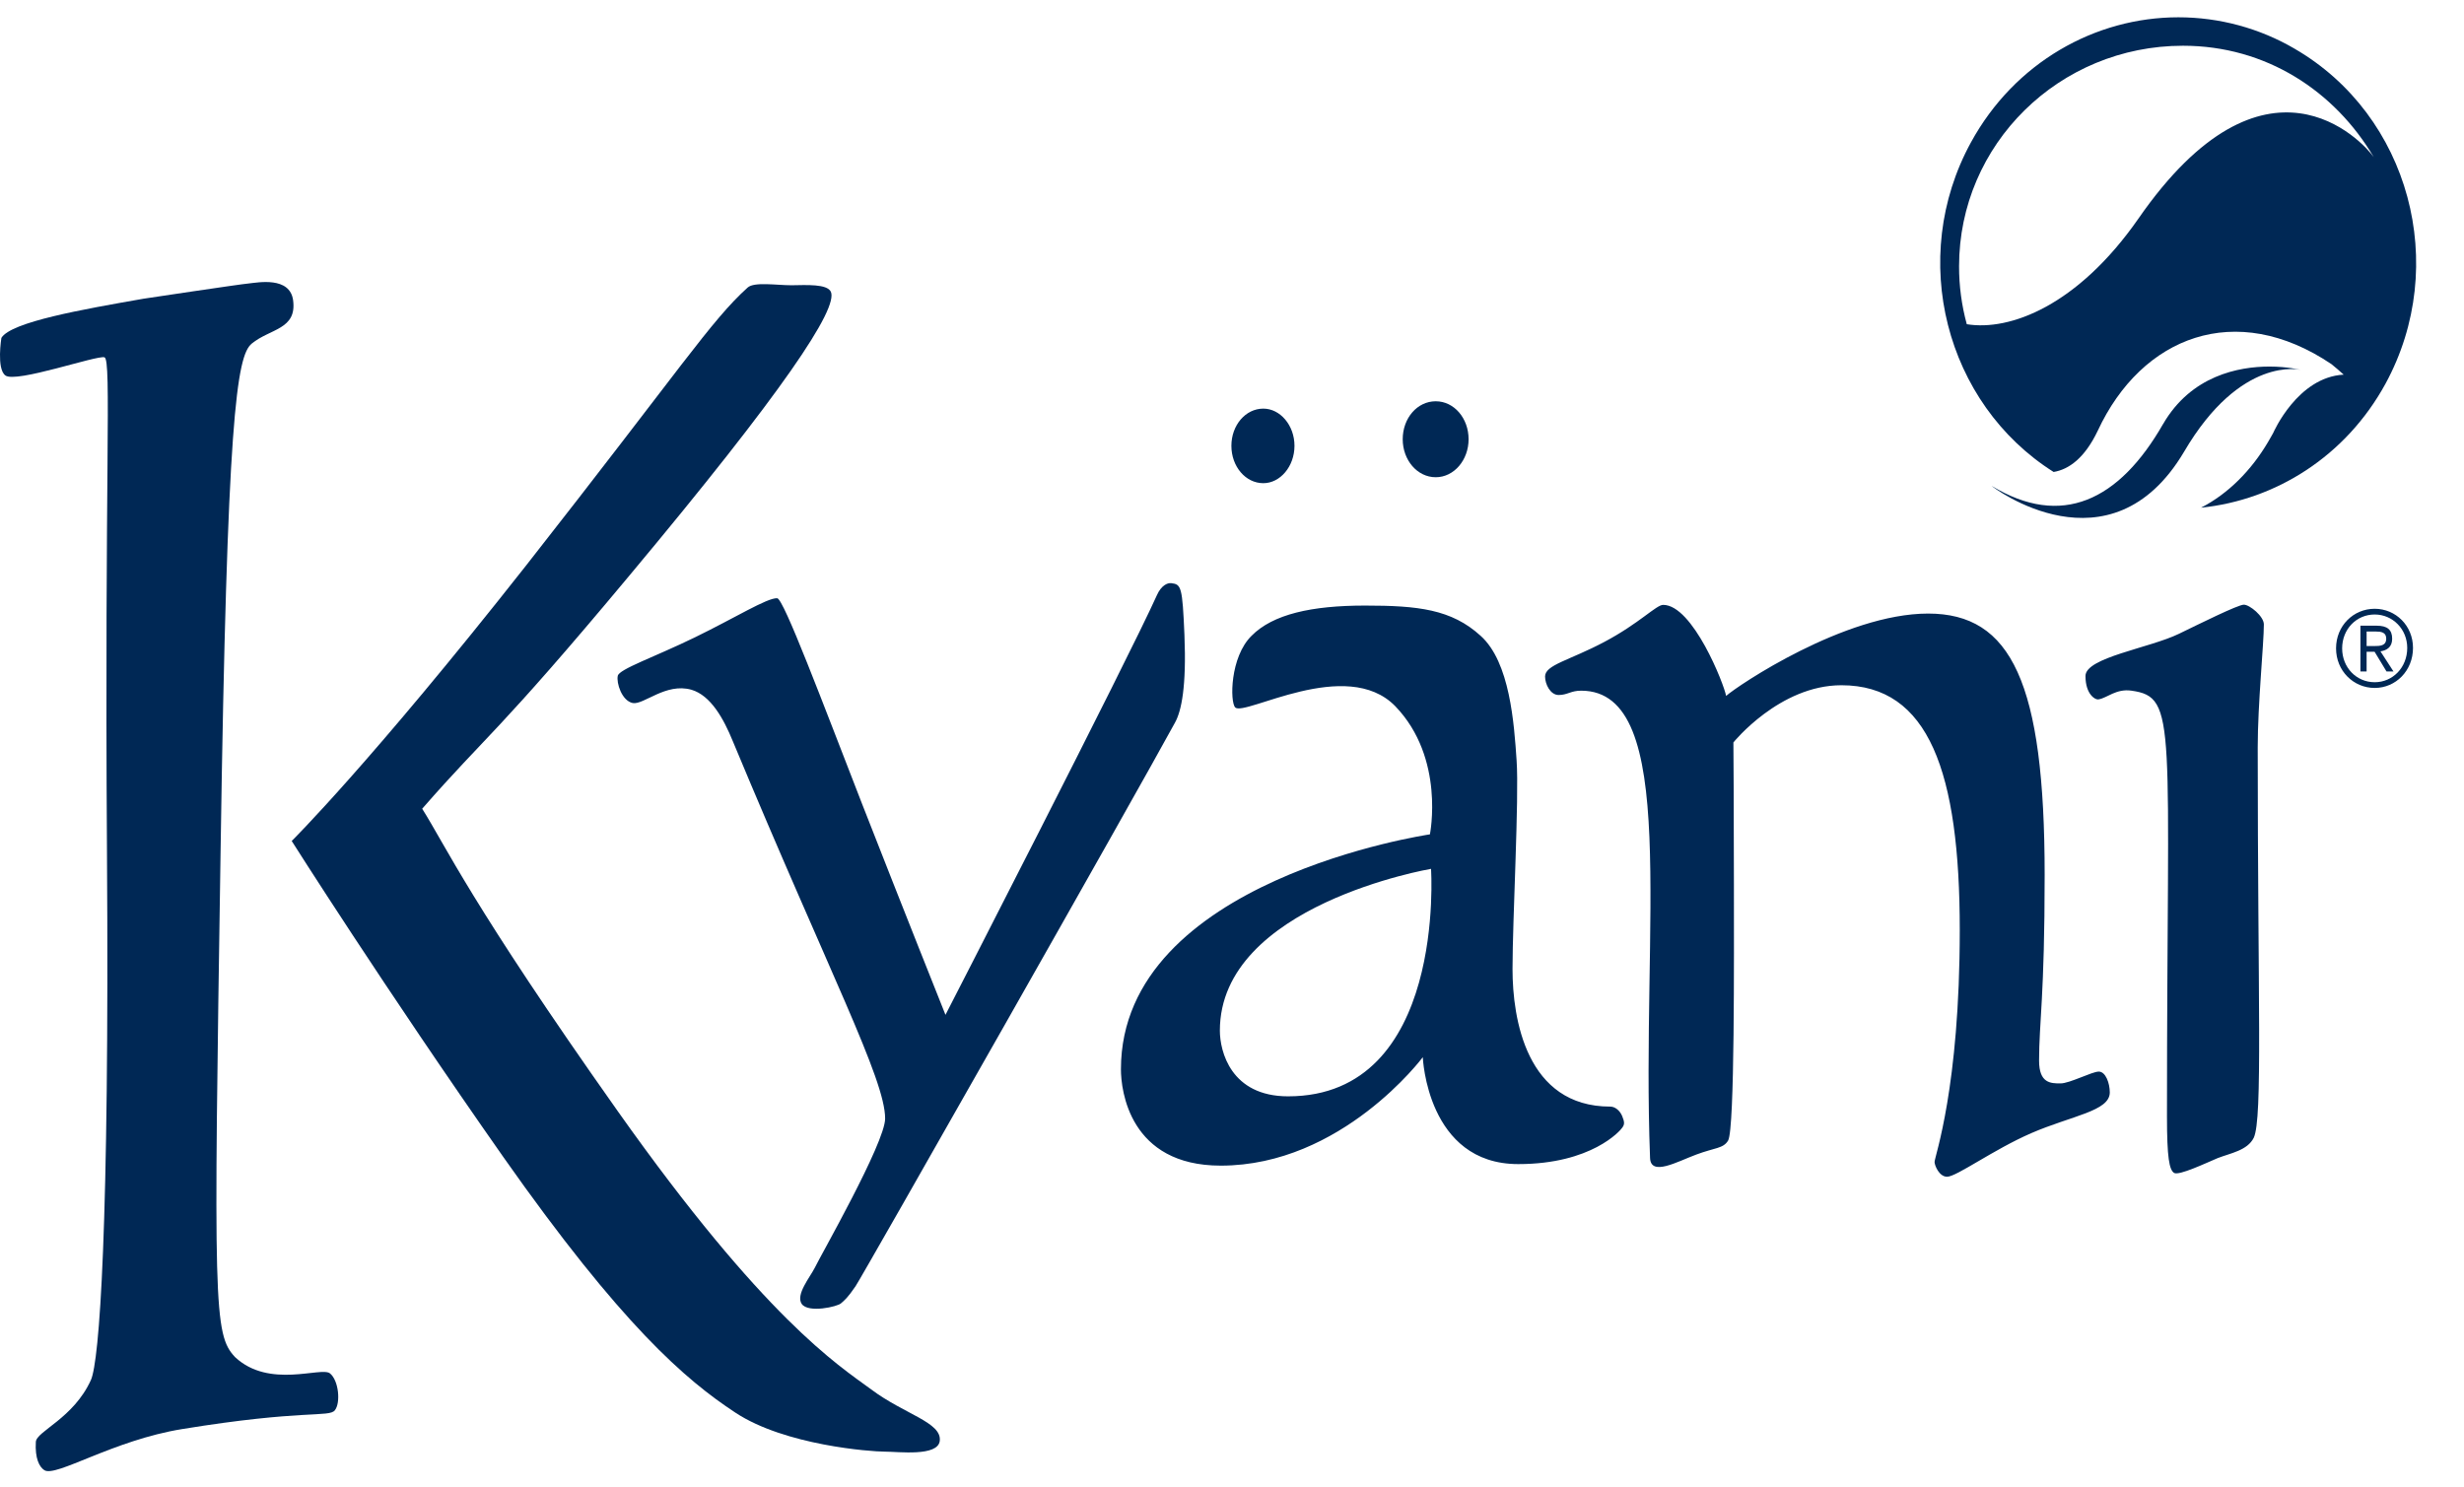 <svg width="53" height="32" viewBox="0 0 53 32" fill="none" xmlns="http://www.w3.org/2000/svg">
<path fill-rule="evenodd" clip-rule="evenodd" d="M0.03 7.269C0.239 6.925 1.776 6.656 3.09 6.426C3.09 6.426 5.169 6.113 5.352 6.098C5.544 6.079 6.237 5.941 6.305 6.462C6.387 7.092 5.809 7.068 5.415 7.392C5.091 7.657 4.882 8.987 4.745 18.294C4.595 28.114 4.591 28.704 5.057 29.197C5.793 29.886 6.911 29.394 7.098 29.547C7.286 29.699 7.331 30.181 7.202 30.341C7.077 30.498 6.52 30.32 3.922 30.744C2.433 30.984 1.203 31.787 0.954 31.629C0.846 31.56 0.75 31.375 0.771 31.02C0.784 30.791 1.581 30.515 1.956 29.688C2.135 29.285 2.356 26.465 2.301 18.335C2.247 10.207 2.404 7.737 2.247 7.687C2.084 7.638 0.338 8.249 0.115 8.077C-0.078 7.933 0.03 7.269 0.03 7.269" fill="#002855"/>
<path fill-rule="evenodd" clip-rule="evenodd" d="M6.275 18.092C6.275 18.092 7.95 16.439 11.306 12.179C14.657 7.91 15.288 6.903 16.082 6.186C16.225 6.058 16.702 6.137 17.026 6.137C17.354 6.132 17.786 6.107 17.87 6.274C18.04 6.63 16.857 8.41 13.541 12.379C10.681 15.809 10.482 15.795 9.081 17.399C9.577 18.182 10.13 19.439 13.288 23.906C16.444 28.365 18.015 29.361 18.74 29.892C19.453 30.427 20.263 30.6 20.214 30.999C20.173 31.341 19.326 31.23 19.029 31.23C18.74 31.23 16.889 31.098 15.818 30.391C14.748 29.687 13.377 28.518 10.826 24.891C8.284 21.268 6.275 18.093 6.275 18.093" fill="#002855"/>
<path fill-rule="evenodd" clip-rule="evenodd" d="M18.537 17.279C19.425 19.55 20.337 21.833 20.337 21.833C20.337 21.833 24.249 14.218 24.886 12.802C24.976 12.599 25.11 12.535 25.194 12.546C25.408 12.571 25.433 12.62 25.477 13.662C25.522 14.77 25.414 15.293 25.274 15.546C24.458 17.05 18.567 27.424 18.403 27.671C18.235 27.918 18.164 27.976 18.089 28.04C18.015 28.11 17.389 28.255 17.245 28.053C17.11 27.852 17.422 27.48 17.527 27.272C17.627 27.055 19.039 24.588 19.039 24.064C19.039 23.216 17.846 20.952 15.763 15.947C15.564 15.459 15.288 14.962 14.873 14.839C14.32 14.682 13.848 15.168 13.61 15.125C13.371 15.075 13.256 14.687 13.288 14.541C13.313 14.396 14.077 14.136 14.947 13.712C15.818 13.288 16.498 12.861 16.717 12.87C16.857 12.881 17.681 15.08 18.537 17.279V17.279ZM27.706 23.586C26.475 23.586 26.239 22.616 26.239 22.173C26.239 19.466 30.781 18.692 30.781 18.692C30.781 18.692 31.116 23.586 27.706 23.586ZM34.894 24.014C34.842 23.887 34.736 23.807 34.637 23.807C32.831 23.807 32.534 21.917 32.534 20.849C32.534 19.781 32.677 17.168 32.622 16.365C32.568 15.568 32.479 14.242 31.847 13.678C31.221 13.107 30.499 13.028 29.36 13.028C28.212 13.028 27.38 13.214 26.921 13.678C26.455 14.136 26.455 15.104 26.569 15.219C26.766 15.421 28.963 14.114 30.013 15.194C31.09 16.311 30.757 17.95 30.757 17.95C30.757 17.95 24.111 18.92 24.111 23.005C24.111 23.458 24.295 25.077 26.258 25.077C28.863 25.077 30.604 22.744 30.604 22.744C30.604 22.744 30.693 25.044 32.657 25.044C34.231 25.044 34.855 24.324 34.894 24.26C34.942 24.196 34.949 24.147 34.894 24.014V24.014ZM27.844 9.591C27.844 10.035 27.536 10.395 27.174 10.395C26.79 10.395 26.487 10.035 26.487 9.591C26.487 9.149 26.79 8.791 27.174 8.791C27.536 8.791 27.844 9.15 27.844 9.591V9.591ZM31.589 9.45C31.589 9.897 31.276 10.267 30.882 10.267C30.484 10.267 30.172 9.897 30.172 9.45C30.172 8.996 30.484 8.633 30.882 8.633C31.276 8.633 31.589 8.996 31.589 9.45ZM37.128 14.972C37.378 14.75 39.677 13.2 41.473 13.2C43.263 13.2 43.98 14.687 43.98 18.826C43.98 21.429 43.86 21.996 43.86 22.818C43.86 23.308 44.113 23.308 44.321 23.308C44.52 23.308 44.998 23.054 45.144 23.054C45.294 23.054 45.381 23.307 45.381 23.502C45.381 23.906 44.565 24 43.69 24.379C42.869 24.737 42.085 25.316 41.881 25.316C41.711 25.316 41.612 25.072 41.612 24.998C41.612 24.885 42.154 23.407 42.154 20.008C42.154 16.611 41.49 14.742 39.608 14.742C38.276 14.742 37.285 15.973 37.285 15.973C37.285 15.973 37.296 17.455 37.296 19.018C37.296 20.583 37.316 24.275 37.172 24.536C37.068 24.712 36.888 24.688 36.486 24.839C36.078 24.99 35.5 25.32 35.492 24.904C35.299 19.915 36.143 14.859 34.01 14.859C33.785 14.859 33.717 14.952 33.526 14.952C33.348 14.952 33.234 14.72 33.234 14.554C33.234 14.303 33.756 14.209 34.507 13.811C35.262 13.411 35.626 13.013 35.774 13.013C36.412 13.013 37.087 14.726 37.128 14.972V14.972ZM48.478 24.477C48.672 24.059 48.563 21.454 48.563 16.079C48.563 15.144 48.695 13.854 48.695 13.432C48.695 13.26 48.391 13.009 48.264 13.009C48.138 13.009 47.299 13.427 46.867 13.636C46.235 13.943 44.858 14.145 44.858 14.543C44.858 14.947 45.078 15.066 45.144 15.045C45.321 15.017 45.52 14.81 45.849 14.859C46.847 15.001 46.611 15.523 46.611 24.014C46.611 24.913 46.661 25.17 46.766 25.235C46.877 25.292 47.424 25.033 47.702 24.915C47.979 24.807 48.341 24.752 48.478 24.477" fill="#002855"/>
<path fill-rule="evenodd" clip-rule="evenodd" d="M45.992 4.71C44.691 6.575 43.233 7.127 42.305 6.975C42.194 6.569 42.138 6.149 42.139 5.728C42.139 3.105 44.291 0.984 46.956 0.984C48.743 0.984 50.221 1.96 51.059 3.381C50.822 3.039 48.726 0.762 45.992 4.71L45.992 4.71ZM49.362 1.051C48.602 0.606 47.737 0.372 46.856 0.372C45.067 0.372 43.333 1.343 42.393 3.066C41.035 5.55 41.843 8.682 44.173 10.154C44.5 10.099 44.84 9.858 45.122 9.267C46.067 7.235 48.092 6.447 50.149 7.834C50.226 7.899 50.32 7.973 50.412 8.06C49.417 8.112 48.897 9.312 48.897 9.312C48.897 9.318 48.821 9.444 48.782 9.514C48.424 10.12 47.927 10.623 47.344 10.922C48.949 10.759 50.457 9.818 51.312 8.254C52.697 5.709 51.829 2.483 49.361 1.051" fill="#002855"/>
<path fill-rule="evenodd" clip-rule="evenodd" d="M46.529 9.119C45.58 10.778 44.341 11.365 42.84 10.454C42.858 10.478 45.39 12.398 46.978 9.72C48.199 7.638 49.483 7.957 49.483 7.957C49.483 7.957 49.206 7.886 48.816 7.886C48.15 7.886 47.132 8.082 46.529 9.12V9.119ZM50.905 13.899H51.068C51.197 13.899 51.327 13.894 51.327 13.738C51.327 13.599 51.208 13.587 51.109 13.587H50.905V13.899ZM50.772 13.461H51.122C51.346 13.461 51.455 13.544 51.455 13.742C51.455 13.919 51.343 13.992 51.203 14.013L51.483 14.445H51.333L51.077 14.022H50.905V14.445H50.772V13.461ZM51.079 14.677C51.466 14.677 51.779 14.362 51.779 13.939C51.779 13.535 51.466 13.22 51.079 13.22C50.687 13.22 50.379 13.535 50.379 13.949C50.379 14.362 50.687 14.677 51.079 14.677ZM51.079 13.097C51.532 13.097 51.903 13.461 51.903 13.938C51.903 14.431 51.532 14.8 51.079 14.8C50.621 14.8 50.248 14.431 50.248 13.949C50.248 13.461 50.622 13.097 51.079 13.097V13.097Z" fill="#002855"/>
</svg>
